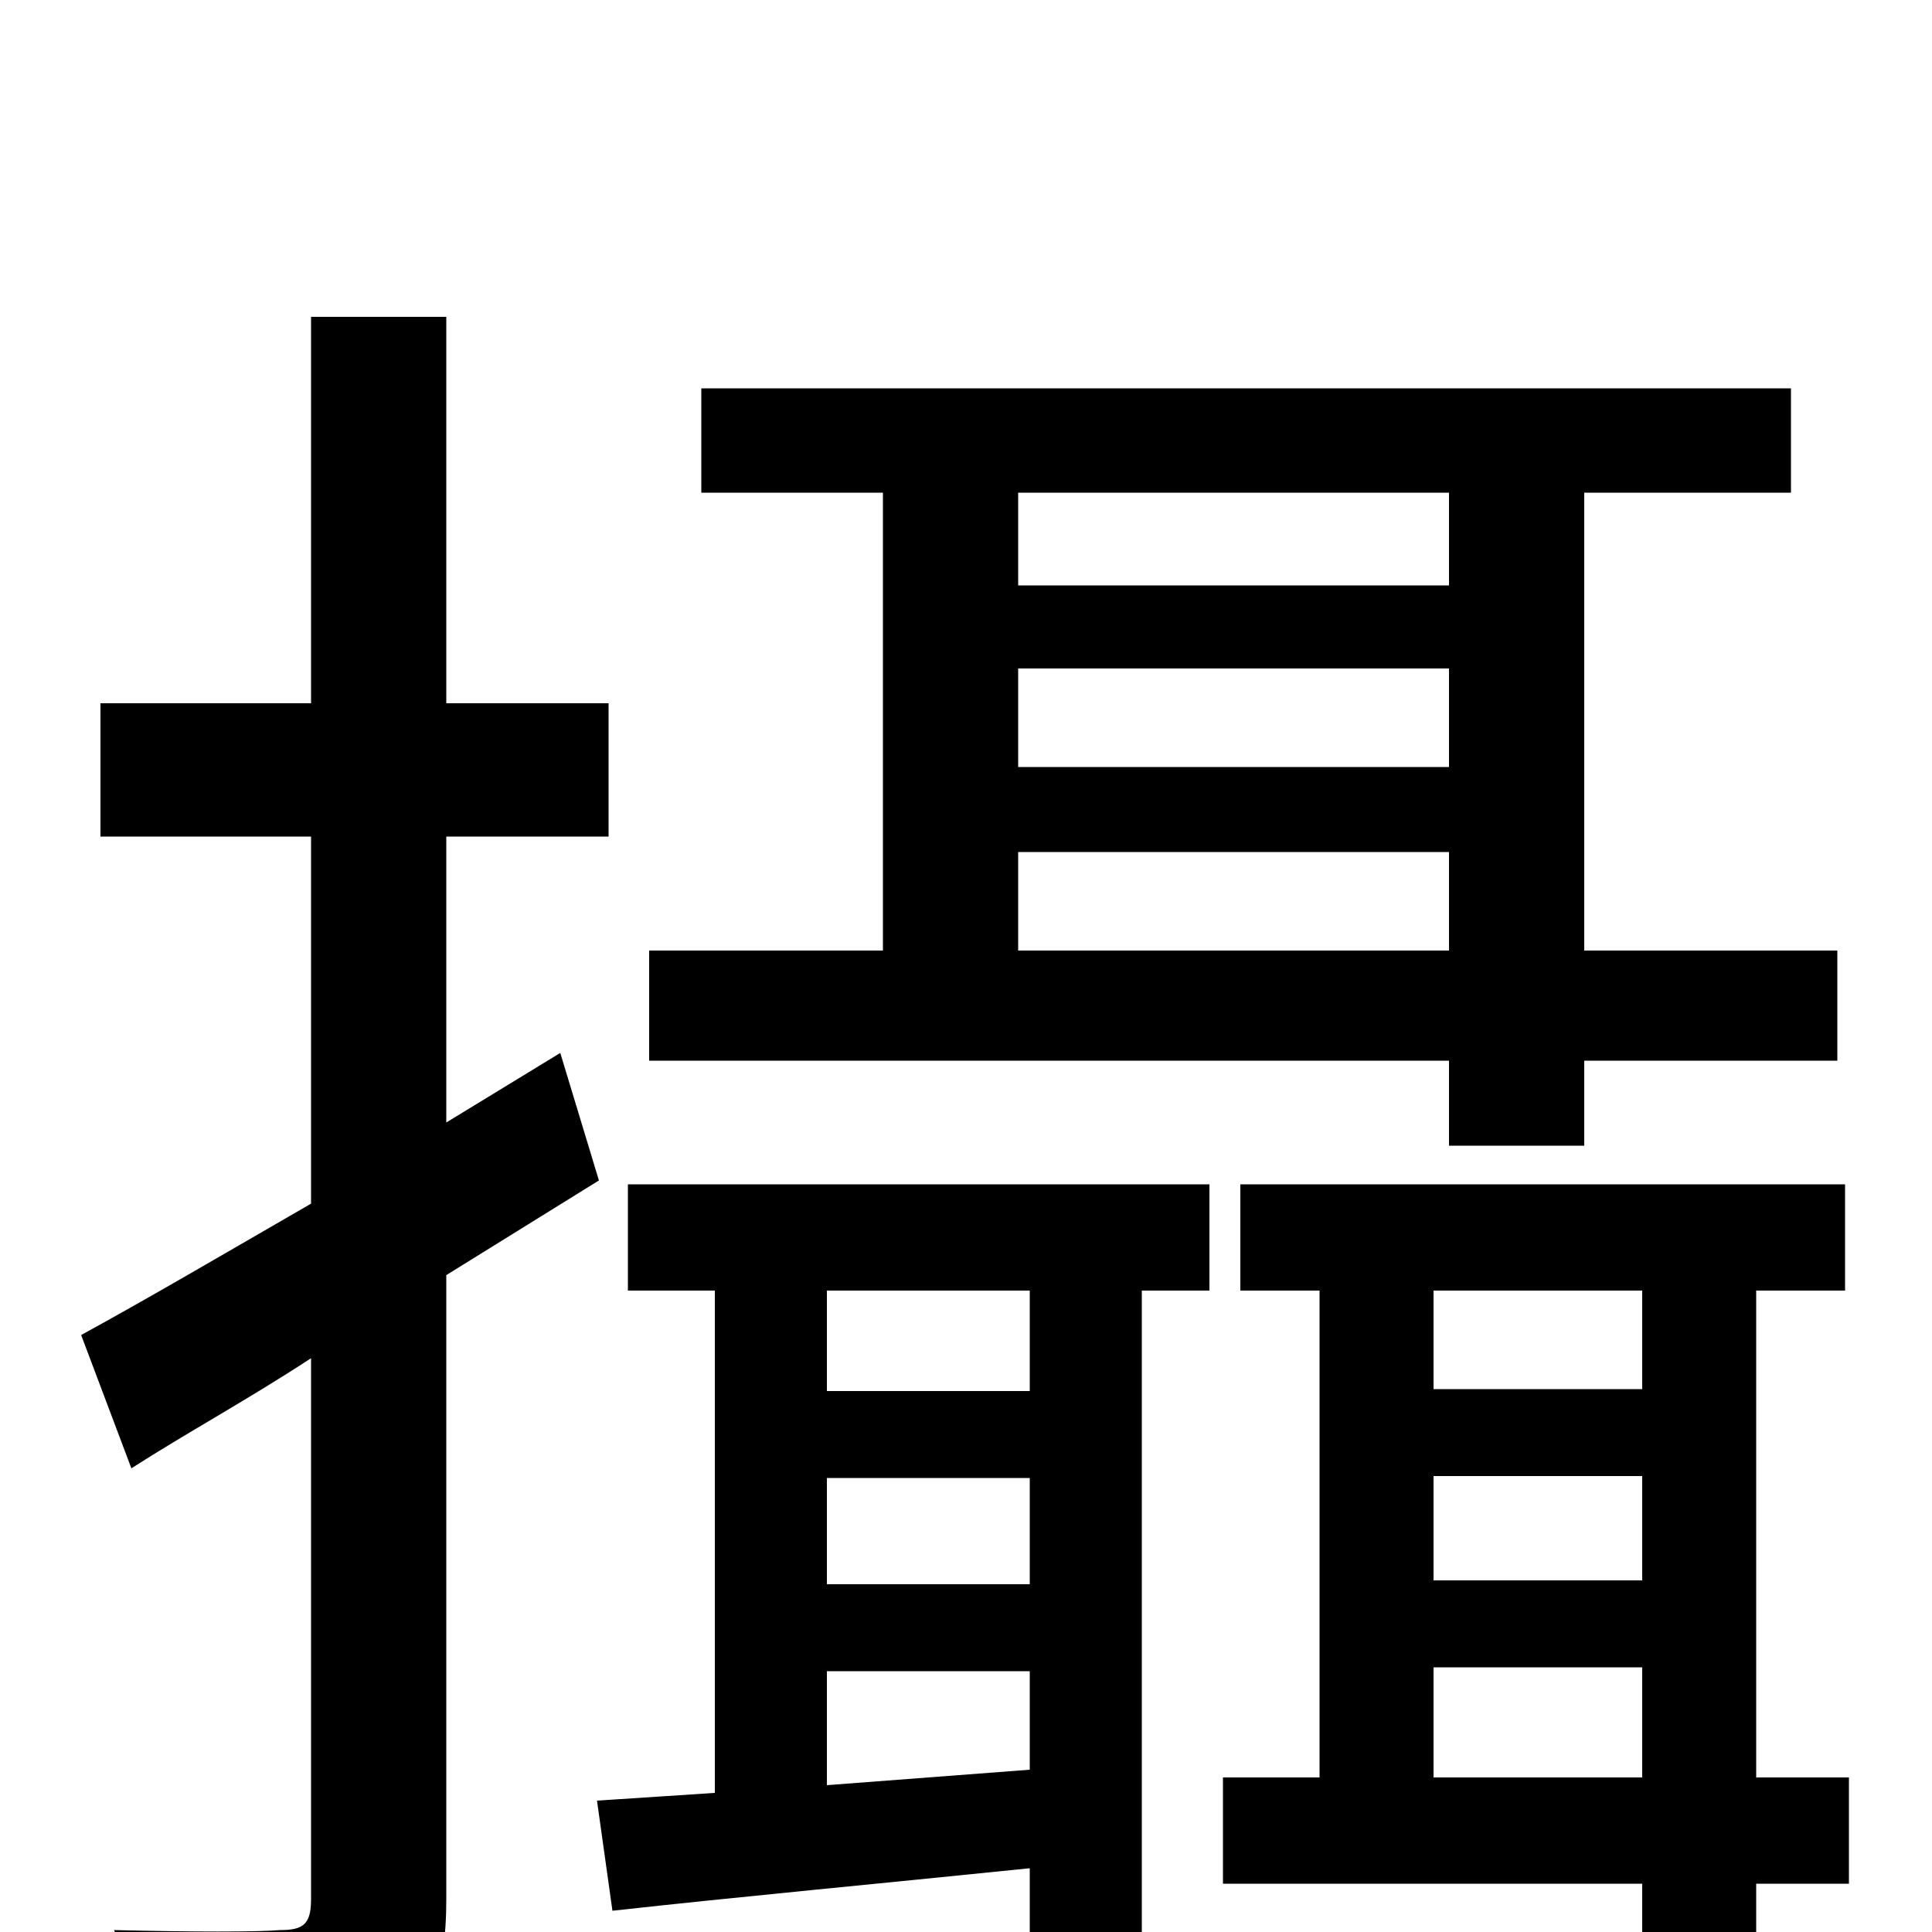 <svg xmlns="http://www.w3.org/2000/svg" viewBox="0 -1000 1000 1000">
	<path fill="#000000" d="M527 -508V-559H750V-508ZM750 -745V-697H527V-745ZM527 -654H750V-603H527ZM750 -407H820V-451H951V-508H820V-745H927V-799H363V-745H457V-508H336V-451H750ZM310 -389L290 -455L231 -419V-567H315V-636H231V-836H161V-636H52V-567H161V-377C116 -351 75 -327 42 -309L68 -240C96 -258 129 -276 161 -297V-17C161 -4 157 -1 145 -1C134 0 99 0 59 -1C69 19 78 50 81 68C138 69 175 66 198 54C222 42 231 23 231 -17V-340ZM533 -280H428V-332H533ZM428 -76V-135H533V-84ZM533 -180H428V-235H533ZM325 -332H370V-72L309 -68L317 -11C380 -18 455 -25 533 -33V76H591V-332H626V-387H325ZM742 -80V-137H850V-80ZM850 -332V-281H742V-332ZM742 -236H850V-182H742ZM957 -80H909V-332H955V-387H642V-332H683V-80H633V-25H850V76H909V-25H957Z"/>
</svg>